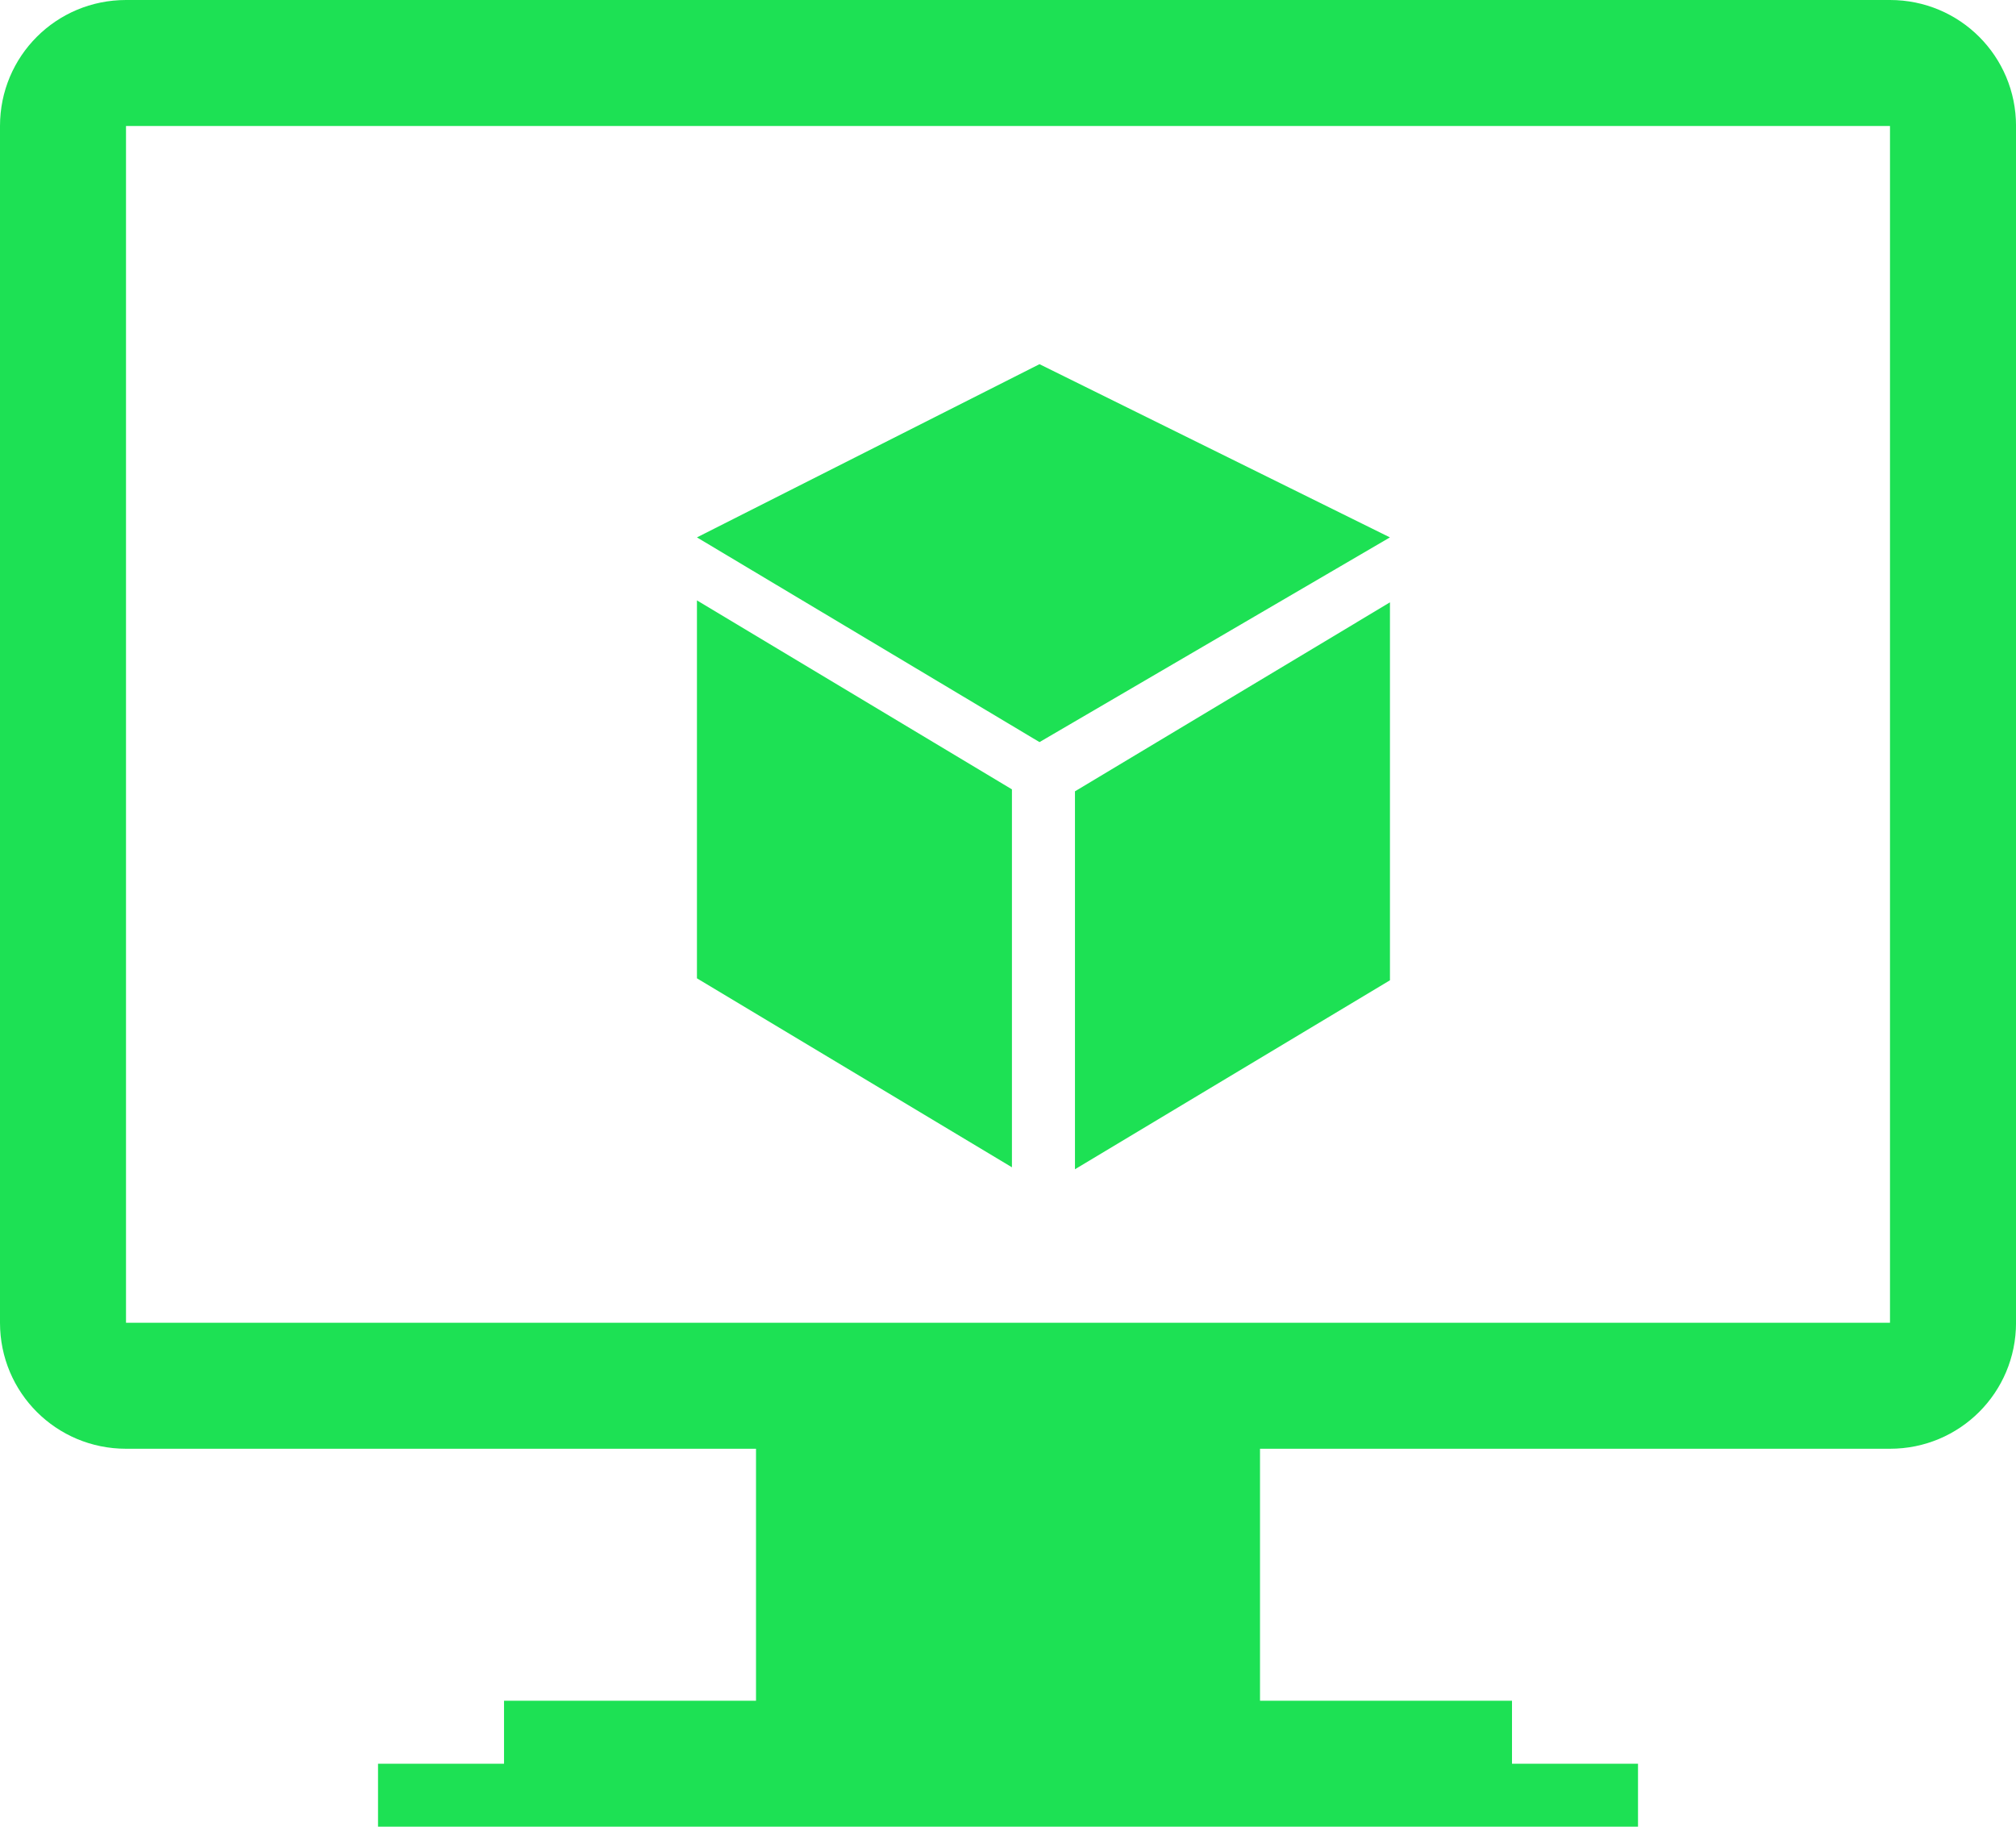 <svg height="58.054" width="64.06" xmlns="http://www.w3.org/2000/svg"><path d="m561.161 571.254c-2.218 0-4.004 1.786-4.004 4.004v38.035c0 2.218 1.786 4.004 4.004 4.004h20.019v8.008h-8.007v2.002h-4.004v2.002h40.037v-2.002h-4.004v-2.002h-8.007v-8.008h20.019c2.218 0 4.004-1.786 4.004-4.004v-38.035c0-2.218-1.786-4.004-4.004-4.004zm0 4.004h56.052v38.035h-56.052zm29.027 7.57-10.885 5.505 10.885 6.506 11.135-6.506zm-10.885 7.507v12.011l10.009 6.006v-12.011zm22.021.062-10.009 6.006v12.011l10.009-6.006z" fill="#1de154" transform="translate(-557.157 -571.254)"/></svg>